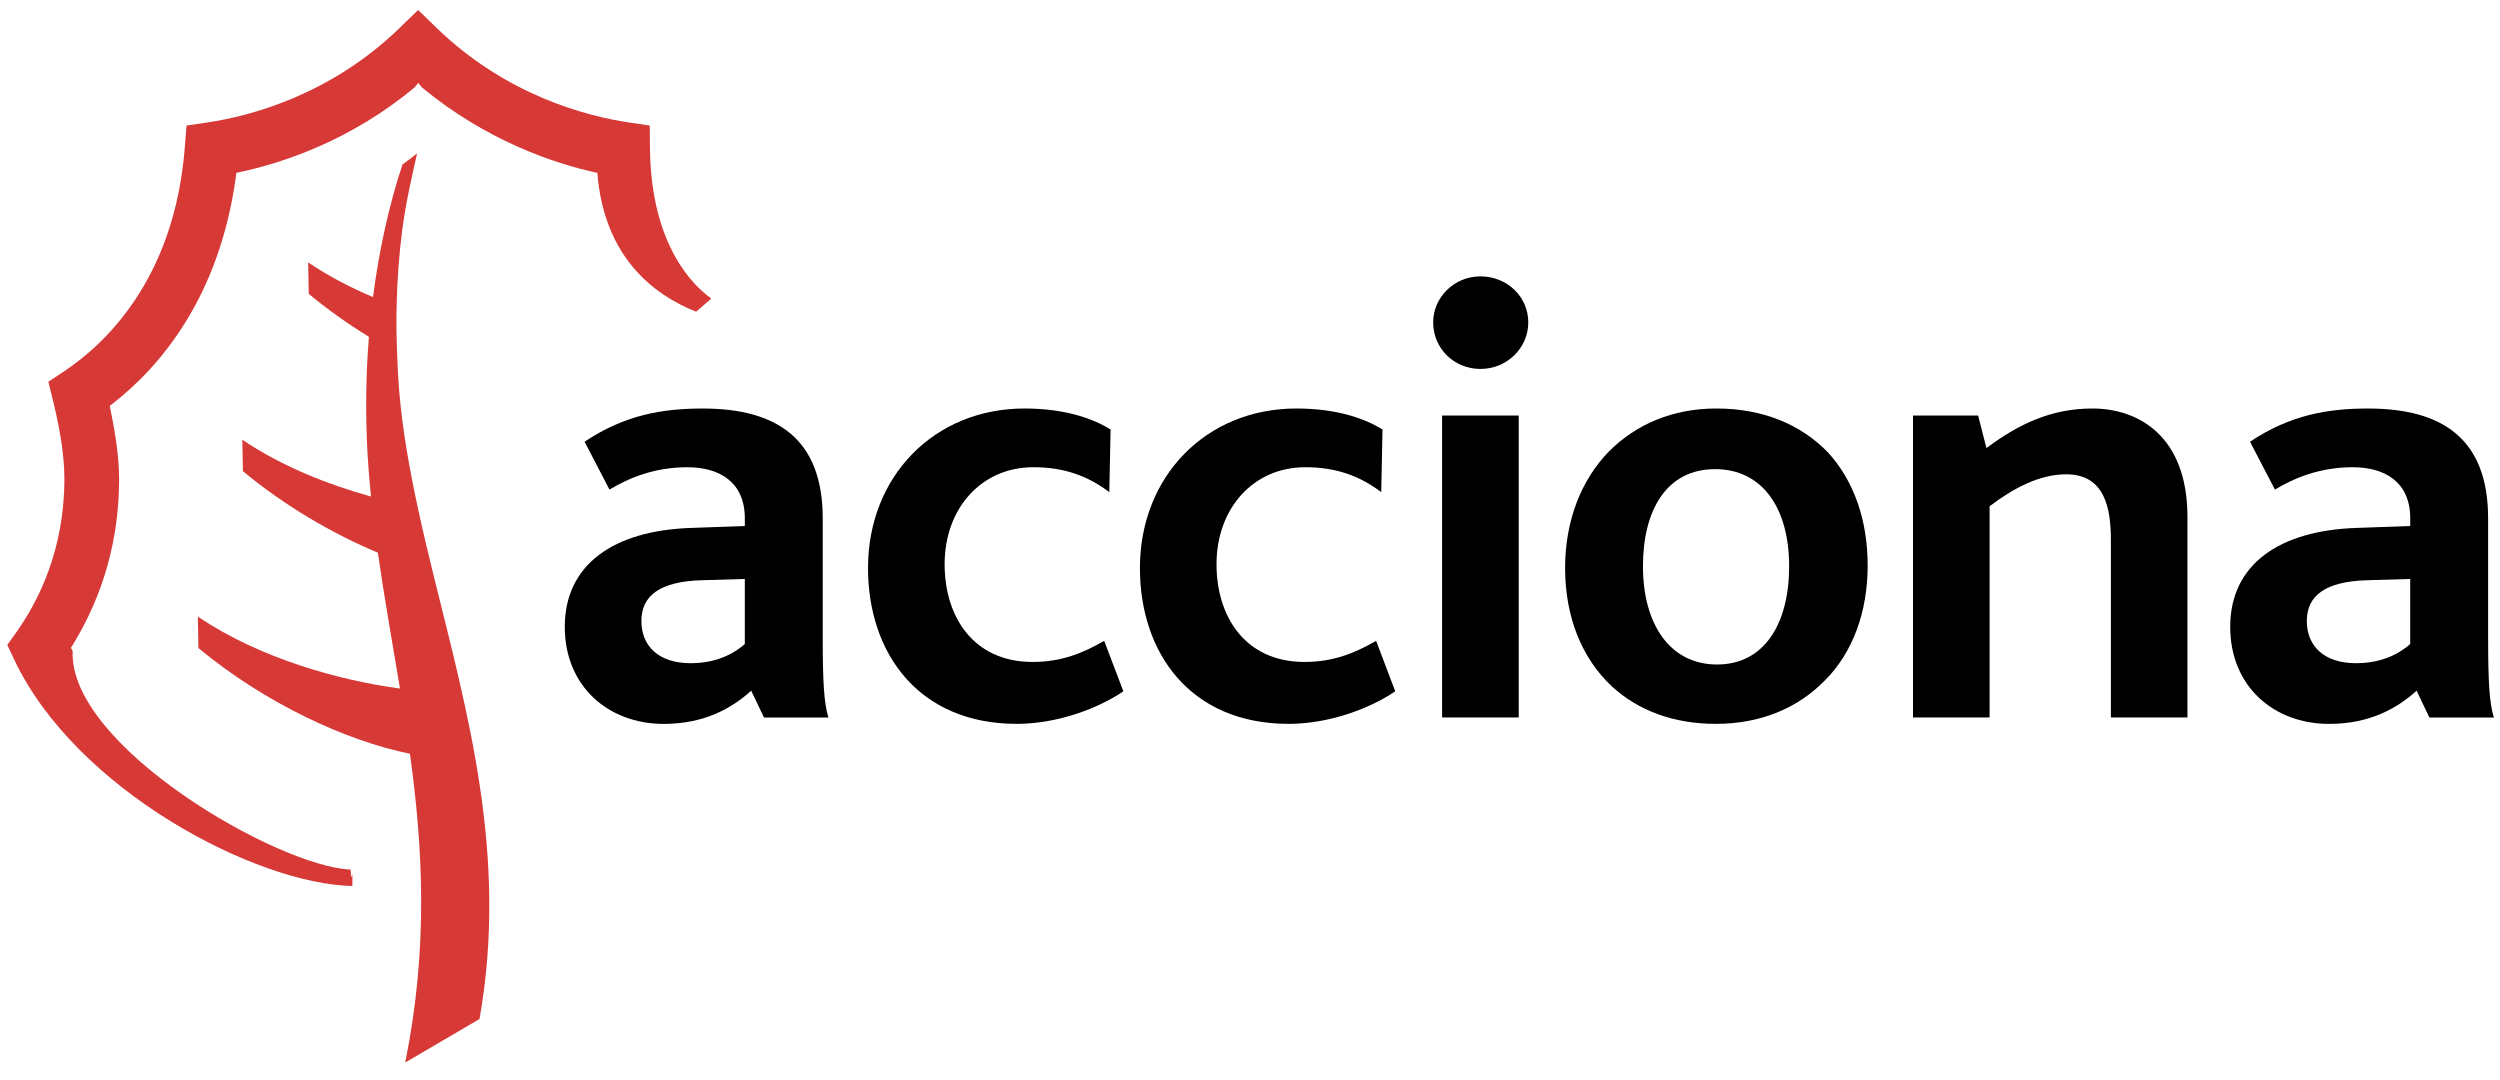 <?xml version="1.0" encoding="UTF-8"?>
<!-- Generator: Adobe Illustrator 13.0.2, SVG Export Plug-In  -->
<!DOCTYPE svg PUBLIC "-//W3C//DTD SVG 1.1//EN" "http://www.w3.org/Graphics/SVG/1.1/DTD/svg11.dtd">
<svg version="1.1" xmlns="http://www.w3.org/2000/svg" xmlns:xlink="http://www.w3.org/1999/xlink" xmlns:a="http://ns.adobe.com/AdobeSVGViewerExtensions/3.0/" x="0px" y="0px" width="125px" height="54px" viewBox="-0.364 -0.498 125 54" enable-background="new -0.364 -0.498 125 54" xml:space="preserve">
<defs>
</defs>
<path fill="#D73937" d="M21.34,28.371c-0.277-1.123-0.542-2.236-0.784-3.348c-0.441-2.027-0.8-4.035-0.967-6.043  c-0.046-0.563-0.067-1.094-0.091-1.629c-0.035-0.85-0.05-1.672-0.033-2.453c0.027-1.389,0.127-2.67,0.274-3.828  c0.195-1.514,0.511-2.797,0.749-3.895c-0.242,0.189-0.483,0.373-0.725,0.547c-0.275,0.814-0.606,1.947-0.914,3.367  c-0.21,0.961-0.405,2.061-0.562,3.268c-1.13-0.479-2.234-1.051-3.243-1.734l0.029,1.572c0.951,0.791,1.969,1.508,3.009,2.148  c-0.144,1.789-0.189,3.775-0.063,5.951c0.04,0.684,0.099,1.359,0.166,2.033c-2.179-0.604-4.48-1.52-6.433-2.84l0.03,1.574  c2.079,1.727,4.468,3.121,6.748,4.076c0.322,2.266,0.729,4.514,1.104,6.791c-2.975-0.398-6.986-1.484-10.106-3.598l0.029,1.574  c3.304,2.746,7.391,4.646,10.577,5.285c0.651,4.736,0.922,9.719-0.236,15.439l3.714-2.176C25.049,42.348,23.026,35.205,21.34,28.371  "/>
<path fill="#D73937" d="M29.503,8.146c-2.23-0.48-5.605-1.65-8.771-4.273L20.55,3.645l-0.183,0.229  c-3.165,2.623-6.484,3.746-8.715,4.227l-0.198,0.041l-0.025,0.201c-0.83,6.055-3.81,9.512-6.163,11.344l-0.142,0.109l0.035,0.178  c0.296,1.449,0.433,2.555,0.433,3.48c0,2.99-0.779,5.783-2.32,8.297l-0.091,0.145l0.088,0.152  c-0.22,4.734,10.263,10.791,13.896,10.932c0.071,0.928,0.093-0.18,0.093,0.363c0,0.195-0.001,0.336-0.004,0.459  c-4.778-0.088-13.82-4.775-16.912-11.328c0,0-0.243-0.518-0.342-0.725c0.134-0.188,0.464-0.652,0.464-0.652  c1.091-1.537,2.391-4.107,2.391-7.643c0-1.082-0.187-2.369-0.571-3.93c0,0-0.163-0.664-0.23-0.934  c0.231-0.154,0.802-0.533,0.802-0.533c2.029-1.352,5.509-4.6,6.02-11.191c0,0,0.06-0.771,0.086-1.086  c0.309-0.045,1.077-0.16,1.077-0.16c2.079-0.314,6.088-1.342,9.566-4.709c0,0,0.652-0.633,0.937-0.91  c0.289,0.277,0.94,0.91,0.94,0.91c3.478,3.367,7.487,4.395,9.565,4.709c0,0,0.769,0.115,1.078,0.16  c0.003,0.314,0.008,1.09,0.008,1.09c0.04,4.943,2.22,6.957,3.07,7.559c-0.281,0.244-0.603,0.523-0.76,0.66  C32.34,14.252,29.84,12.379,29.503,8.146"/>
<path d="M41.057,35.375c-0.223-0.701-0.285-1.818-0.285-3.988v-5.969c0-3.959-2.269-5.49-6.002-5.49c-2.01,0-3.894,0.318-5.905,1.66  l1.245,2.393c0.958-0.574,2.235-1.117,3.894-1.117c1.597,0,2.873,0.734,2.873,2.555c0,0.094,0,0.254,0,0.383l-2.682,0.096  c-3.862,0.127-6.32,1.82-6.32,4.947c0,2.969,2.172,4.852,4.948,4.852c2.011,0,3.383-0.766,4.373-1.66l0.639,1.34H41.057   M36.877,31.705c-0.511,0.447-1.373,0.957-2.713,0.957c-1.596,0-2.458-0.861-2.458-2.105c0-1.277,0.926-1.979,3.001-2.043  l2.17-0.064V31.705z"/>
<path d="M50.474,35.695c-4.916,0-7.437-3.543-7.437-7.789c0-4.594,3.319-7.979,7.819-7.979c2.043,0,3.447,0.51,4.309,1.053  l-0.064,3.129c-1.054-0.797-2.234-1.246-3.799-1.246c-2.585,0-4.435,2.043-4.435,4.854c0,2.584,1.404,4.883,4.405,4.883  c1.436,0,2.521-0.447,3.573-1.055l0.959,2.521C54.59,34.896,52.548,35.695,50.474,35.695"/>
<path d="M64.069,35.695c-4.916,0-7.437-3.543-7.437-7.789c0-4.594,3.319-7.979,7.819-7.979c2.043,0,3.447,0.51,4.31,1.053  l-0.063,3.129c-1.055-0.797-2.234-1.246-3.799-1.246c-2.586,0-4.437,2.043-4.437,4.854c0,2.584,1.405,4.883,4.405,4.883  c1.436,0,2.521-0.447,3.574-1.055l0.957,2.521C68.188,34.896,66.145,35.695,64.069,35.695"/>
<path d="M71.741,35.375h3.831V20.279h-3.831V35.375z M73.655,17.949c-1.309,0-2.361-1.021-2.361-2.33  c0-1.246,1.053-2.299,2.361-2.299c1.341,0,2.395,1.021,2.395,2.299C76.05,16.895,74.996,17.949,73.655,17.949z"/>
<path d="M93.019,27.781c0-2.301-0.702-4.277-2.01-5.684c-1.342-1.371-3.225-2.17-5.554-2.17c-2.203,0-4.021,0.799-5.363,2.137  c-1.404,1.439-2.201,3.48-2.201,5.842c0,2.426,0.829,4.502,2.329,5.906c1.309,1.213,3.097,1.883,5.203,1.883  c2.266,0,4.117-0.799,5.457-2.172C92.285,32.121,93.019,30.078,93.019,27.781 M89.093,27.813c0,2.84-1.214,4.914-3.607,4.914  c-2.328,0-3.702-1.979-3.702-4.914c0-2.809,1.182-4.854,3.607-4.854C87.753,22.959,89.093,24.906,89.093,27.813z"/>
<path d="M105.18,35.375v-8.871c0-1.564-0.288-3.287-2.235-3.287c-1.34,0-2.648,0.701-3.829,1.596v10.563h-3.83V20.279h3.256  l0.415,1.627c1.627-1.213,3.254-1.979,5.299-1.979c2.297,0,4.753,1.373,4.753,5.426v10.021H105.18"/>
<path d="M124.33,35.375c-0.226-0.701-0.288-1.818-0.288-3.988v-5.969c0-3.959-2.268-5.49-6-5.49c-2.012,0-3.896,0.318-5.905,1.66  l1.245,2.393c0.958-0.574,2.234-1.117,3.895-1.117c1.595,0,2.871,0.734,2.871,2.555c0,0.094,0,0.254,0,0.383l-2.68,0.096  c-3.863,0.127-6.321,1.82-6.321,4.947c0,2.969,2.17,4.852,4.948,4.852c2.01,0,3.383-0.766,4.372-1.66l0.638,1.34H124.33   M120.147,31.705c-0.51,0.447-1.372,0.957-2.713,0.957c-1.596,0-2.457-0.861-2.457-2.105c0-1.277,0.925-1.979,3-2.043l2.17-0.064  V31.705z"/>
</svg>